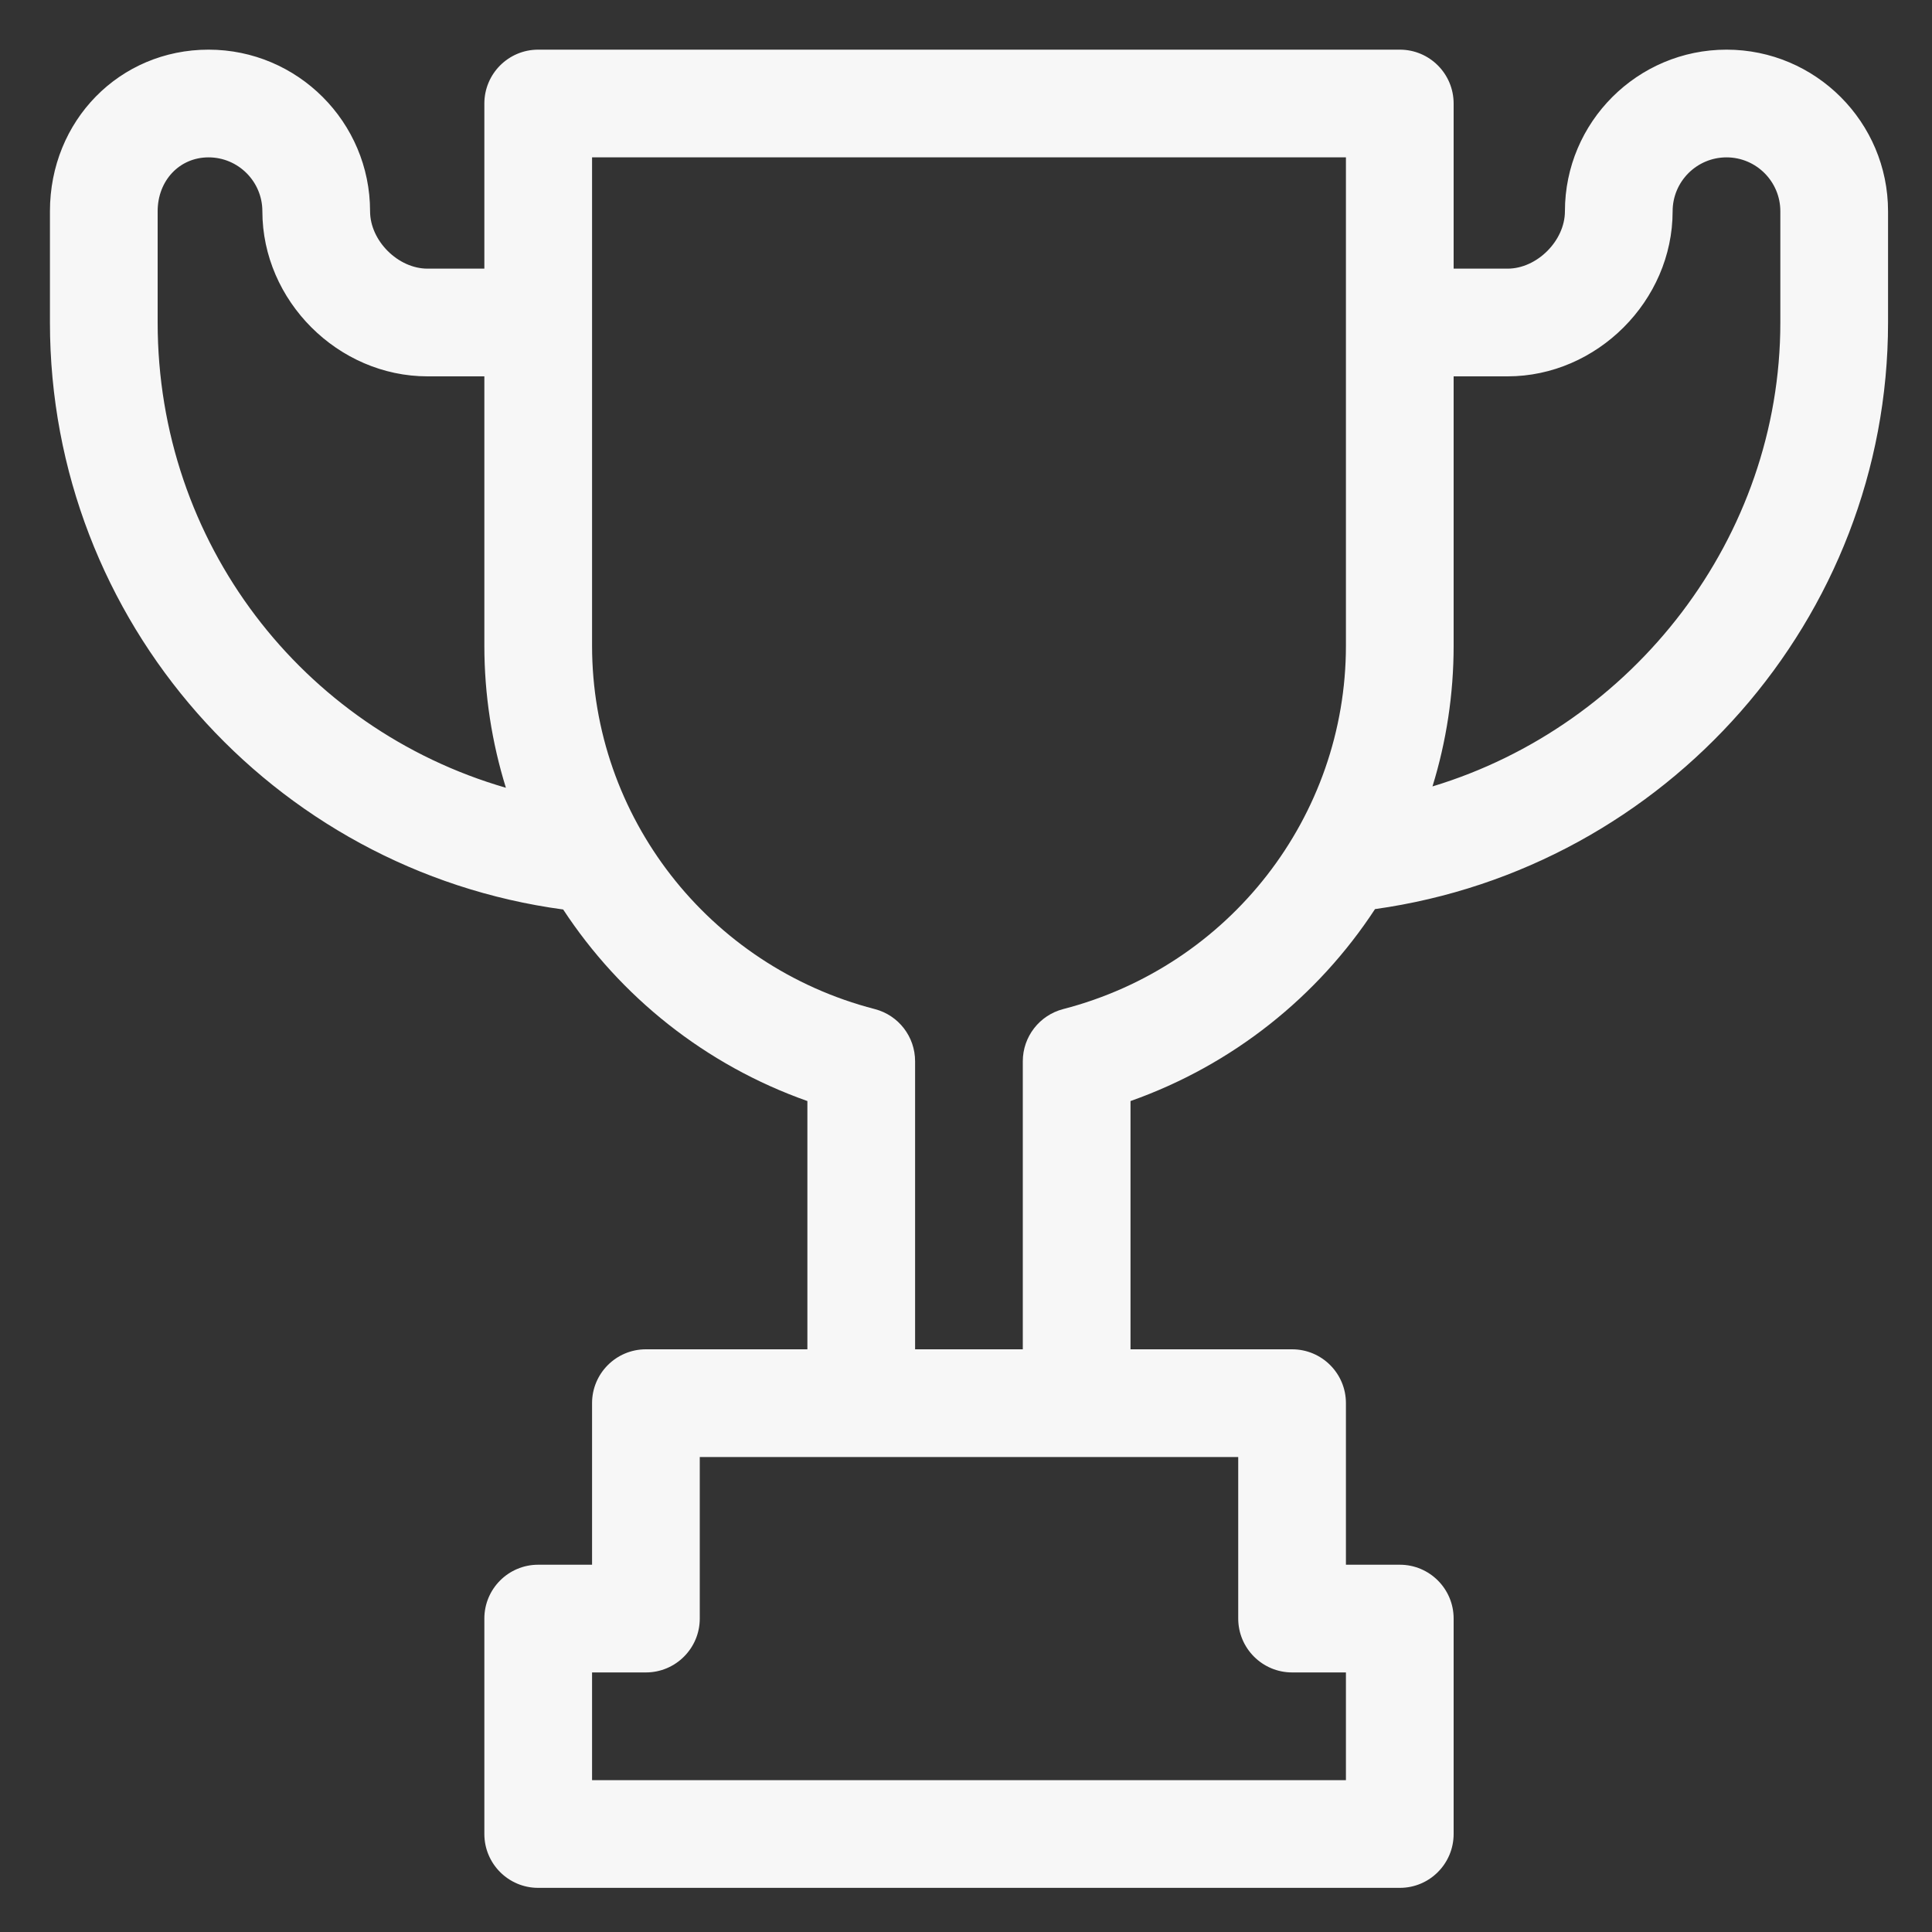 <svg width="20" height="20" viewBox="0 0 20 20" fill="none" xmlns="http://www.w3.org/2000/svg">
<rect x="0" y="0" width="20" height="20" fill="#333333" stroke="none"/>
<path d="M17.873 0.514C16.951 0.514 16.2 1.264 16.2 2.187C16.2 2.492 15.911 2.781 15.606 2.781H15.048V1.072C15.048 0.764 14.799 0.514 14.491 0.514H5.571C5.263 0.514 5.014 0.764 5.014 1.072V2.781H4.426C4.12 2.781 3.831 2.492 3.831 2.187C3.831 1.264 3.081 0.514 2.159 0.514C1.238 0.514 0.517 1.249 0.517 2.187V3.339C0.517 6.43 2.817 9.009 5.83 9.415C6.421 10.316 7.3 11.024 8.358 11.398V13.968H6.686C6.378 13.968 6.129 14.218 6.129 14.525V16.198H5.571C5.263 16.198 5.014 16.448 5.014 16.755V18.985C5.014 19.293 5.263 19.543 5.571 19.543H14.491C14.799 19.543 15.048 19.293 15.048 18.985V16.755C15.048 16.448 14.799 16.198 14.491 16.198H13.933V14.525C13.933 14.218 13.684 13.968 13.376 13.968H11.703V11.398C12.764 11.023 13.643 10.314 14.234 9.411C17.25 8.989 19.545 6.401 19.545 3.339V2.187C19.545 1.264 18.795 0.514 17.873 0.514ZM1.632 3.339V2.187C1.632 1.869 1.858 1.629 2.159 1.629C2.466 1.629 2.716 1.879 2.716 2.187C2.716 3.113 3.499 3.896 4.426 3.896H5.014V6.684C5.014 7.193 5.092 7.687 5.237 8.155C3.127 7.544 1.632 5.616 1.632 3.339ZM13.376 17.313H13.933V18.428H6.129V17.313H6.686C6.994 17.313 7.244 17.063 7.244 16.755V15.083H12.818V16.755C12.818 17.063 13.068 17.313 13.376 17.313ZM11.006 10.446C10.76 10.51 10.588 10.732 10.588 10.986V13.968H9.473V10.986C9.473 10.732 9.302 10.51 9.056 10.446C7.332 10 6.129 8.452 6.129 6.684V1.629H13.933V6.684C13.933 8.452 12.729 10 11.006 10.446ZM18.43 3.339C18.43 5.563 16.912 7.511 14.829 8.141C14.972 7.678 15.048 7.188 15.048 6.684V3.896H15.606C16.532 3.896 17.315 3.113 17.315 2.187C17.315 1.879 17.565 1.629 17.873 1.629C18.18 1.629 18.43 1.879 18.43 2.187V3.339Z" fill="#F7F7F7"/>
</svg>
